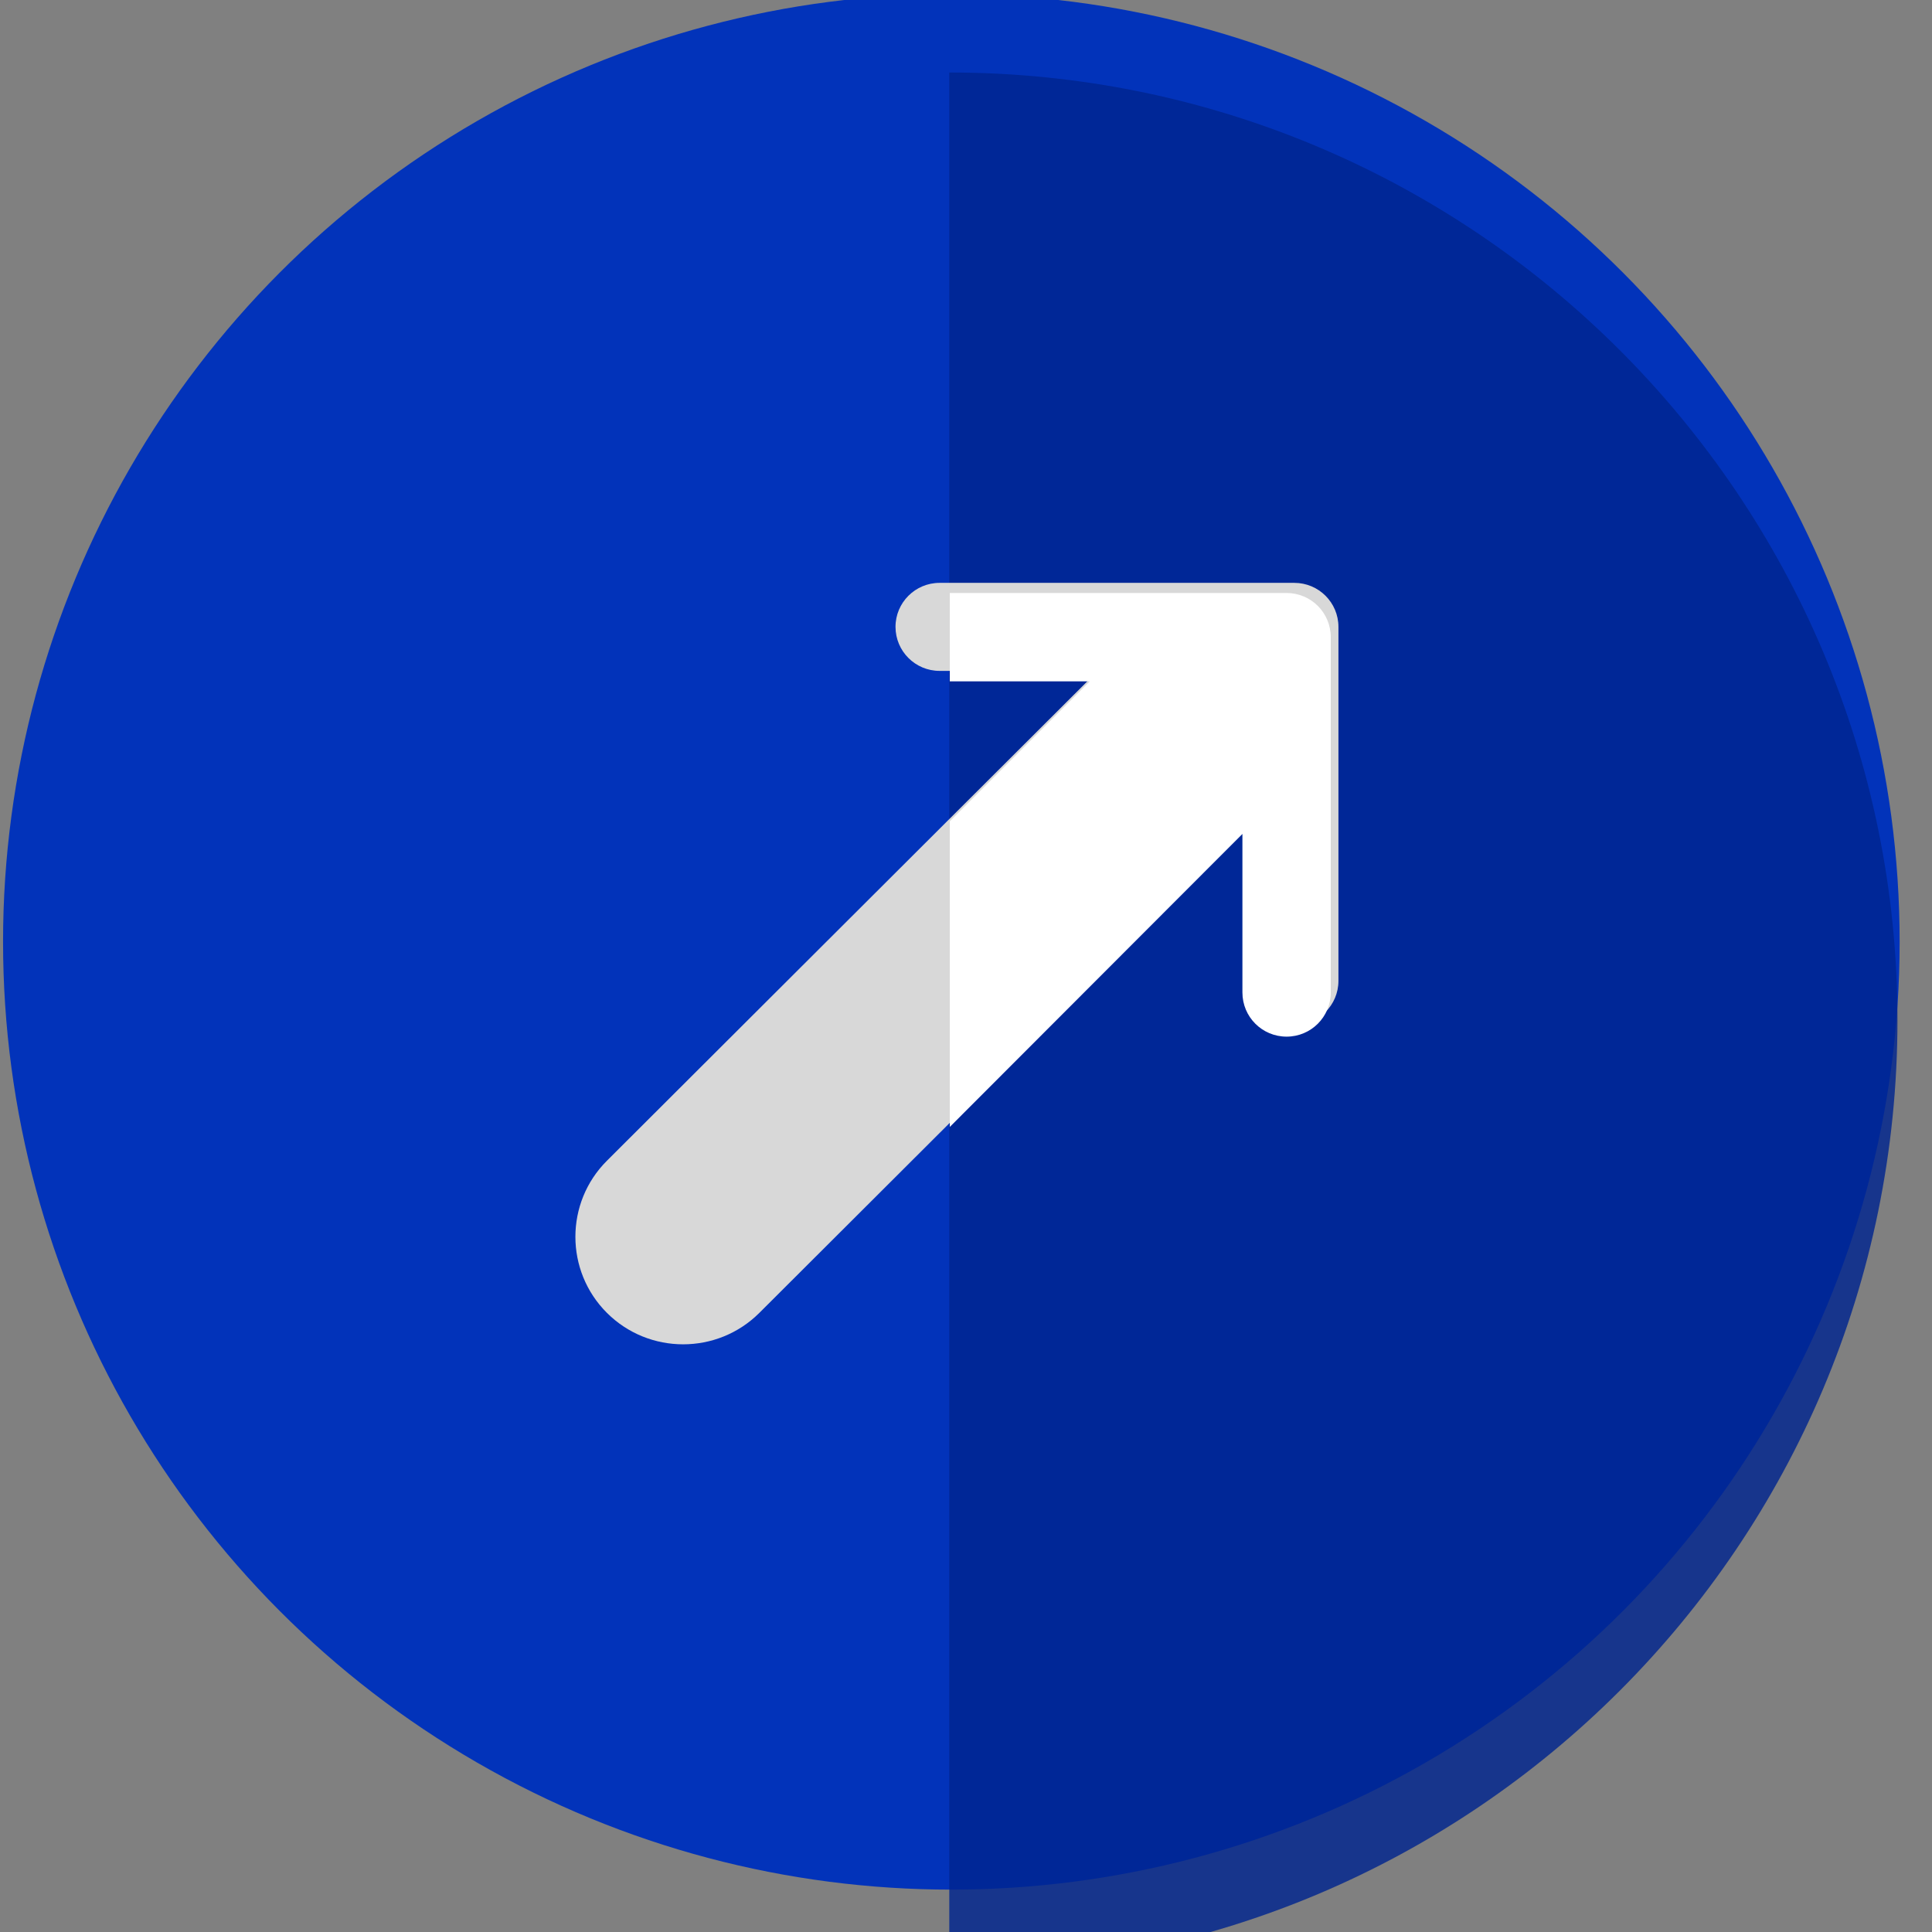 <svg xmlns="http://www.w3.org/2000/svg" xmlns:xlink="http://www.w3.org/1999/xlink" xmlns:serif="http://www.serif.com/" width="100%" height="100%" viewBox="0 0 49 49" xml:space="preserve" style="fill-rule:evenodd;clip-rule:evenodd;stroke-linejoin:round;stroke-miterlimit:2;"><rect x="0" y="0" width="49" height="49" fill="#808080" stroke="none"/>    <g transform="matrix(1,0,0,1,-6664,-2039)">        <g id="perpetual_increase_icon" transform="matrix(0.839,0,0,0.7,8191.34,3029.12)">            <g transform="matrix(1.314,0,0,1.314,912.635,429.409)">                <g transform="matrix(1.192,0,0,1.428,-7371.9,-3396.27)">                    <circle cx="4457.91" cy="1413.86" r="18.302" style="fill:rgb(2,51,186);"></circle>                </g>                <g transform="matrix(7.2988e-17,-1.428,1.192,8.74624e-17,-3743.44,4990.78)">                    <path d="M4439.6,1413.86C4439.6,1423.97 4447.8,1432.16 4457.91,1432.16C4468.01,1432.16 4476.21,1423.97 4476.21,1413.86L4457.91,1413.86L4439.6,1413.86Z" style="fill:rgb(0,37,143);fill-opacity:0.82;"></path>                </g>            </g>            <g transform="matrix(0.893,0,0,0.893,-191.903,-147.828)">                <g transform="matrix(-0.051,0.061,-0.051,-0.061,-1771.01,-1386.64)">                    <path d="M440.448,87.831L114.629,87.831L167.124,35.336C175.208,27.252 175.208,14.146 167.124,6.062C159.041,-2.022 145.934,-2.022 137.85,6.062L20.126,123.788C12.042,131.872 12.042,144.978 20.126,153.062L137.85,270.786C141.891,274.828 147.188,276.848 152.486,276.848C157.784,276.848 163.082,274.828 167.122,270.784C175.206,262.7 175.206,249.594 167.122,241.51L114.627,189.015L440.447,189.015C468.343,189.015 491.039,166.32 491.039,138.423C491.04,110.528 468.345,87.831 440.448,87.831Z" style="fill:rgb(216,216,216);fill-rule:nonzero;"></path>                </g>                <g transform="matrix(1.335,0,0,1.6,-10720.8,-4680.37)">                    <path d="M6688.61,2053.77L6688.61,2056.01L6692.16,2056.01L6688.61,2059.56L6688.61,2067.31L6696.03,2059.88L6696.03,2063.9C6696.03,2064.52 6696.53,2065.02 6697.15,2065.02C6697.77,2065.02 6698.27,2064.52 6698.27,2063.9L6698.27,2054.89C6698.27,2054.27 6697.77,2053.77 6697.15,2053.77L6688.61,2053.77Z" style="fill:white;fill-rule:nonzero;"></path>                </g>            </g>        </g>    </g></svg>